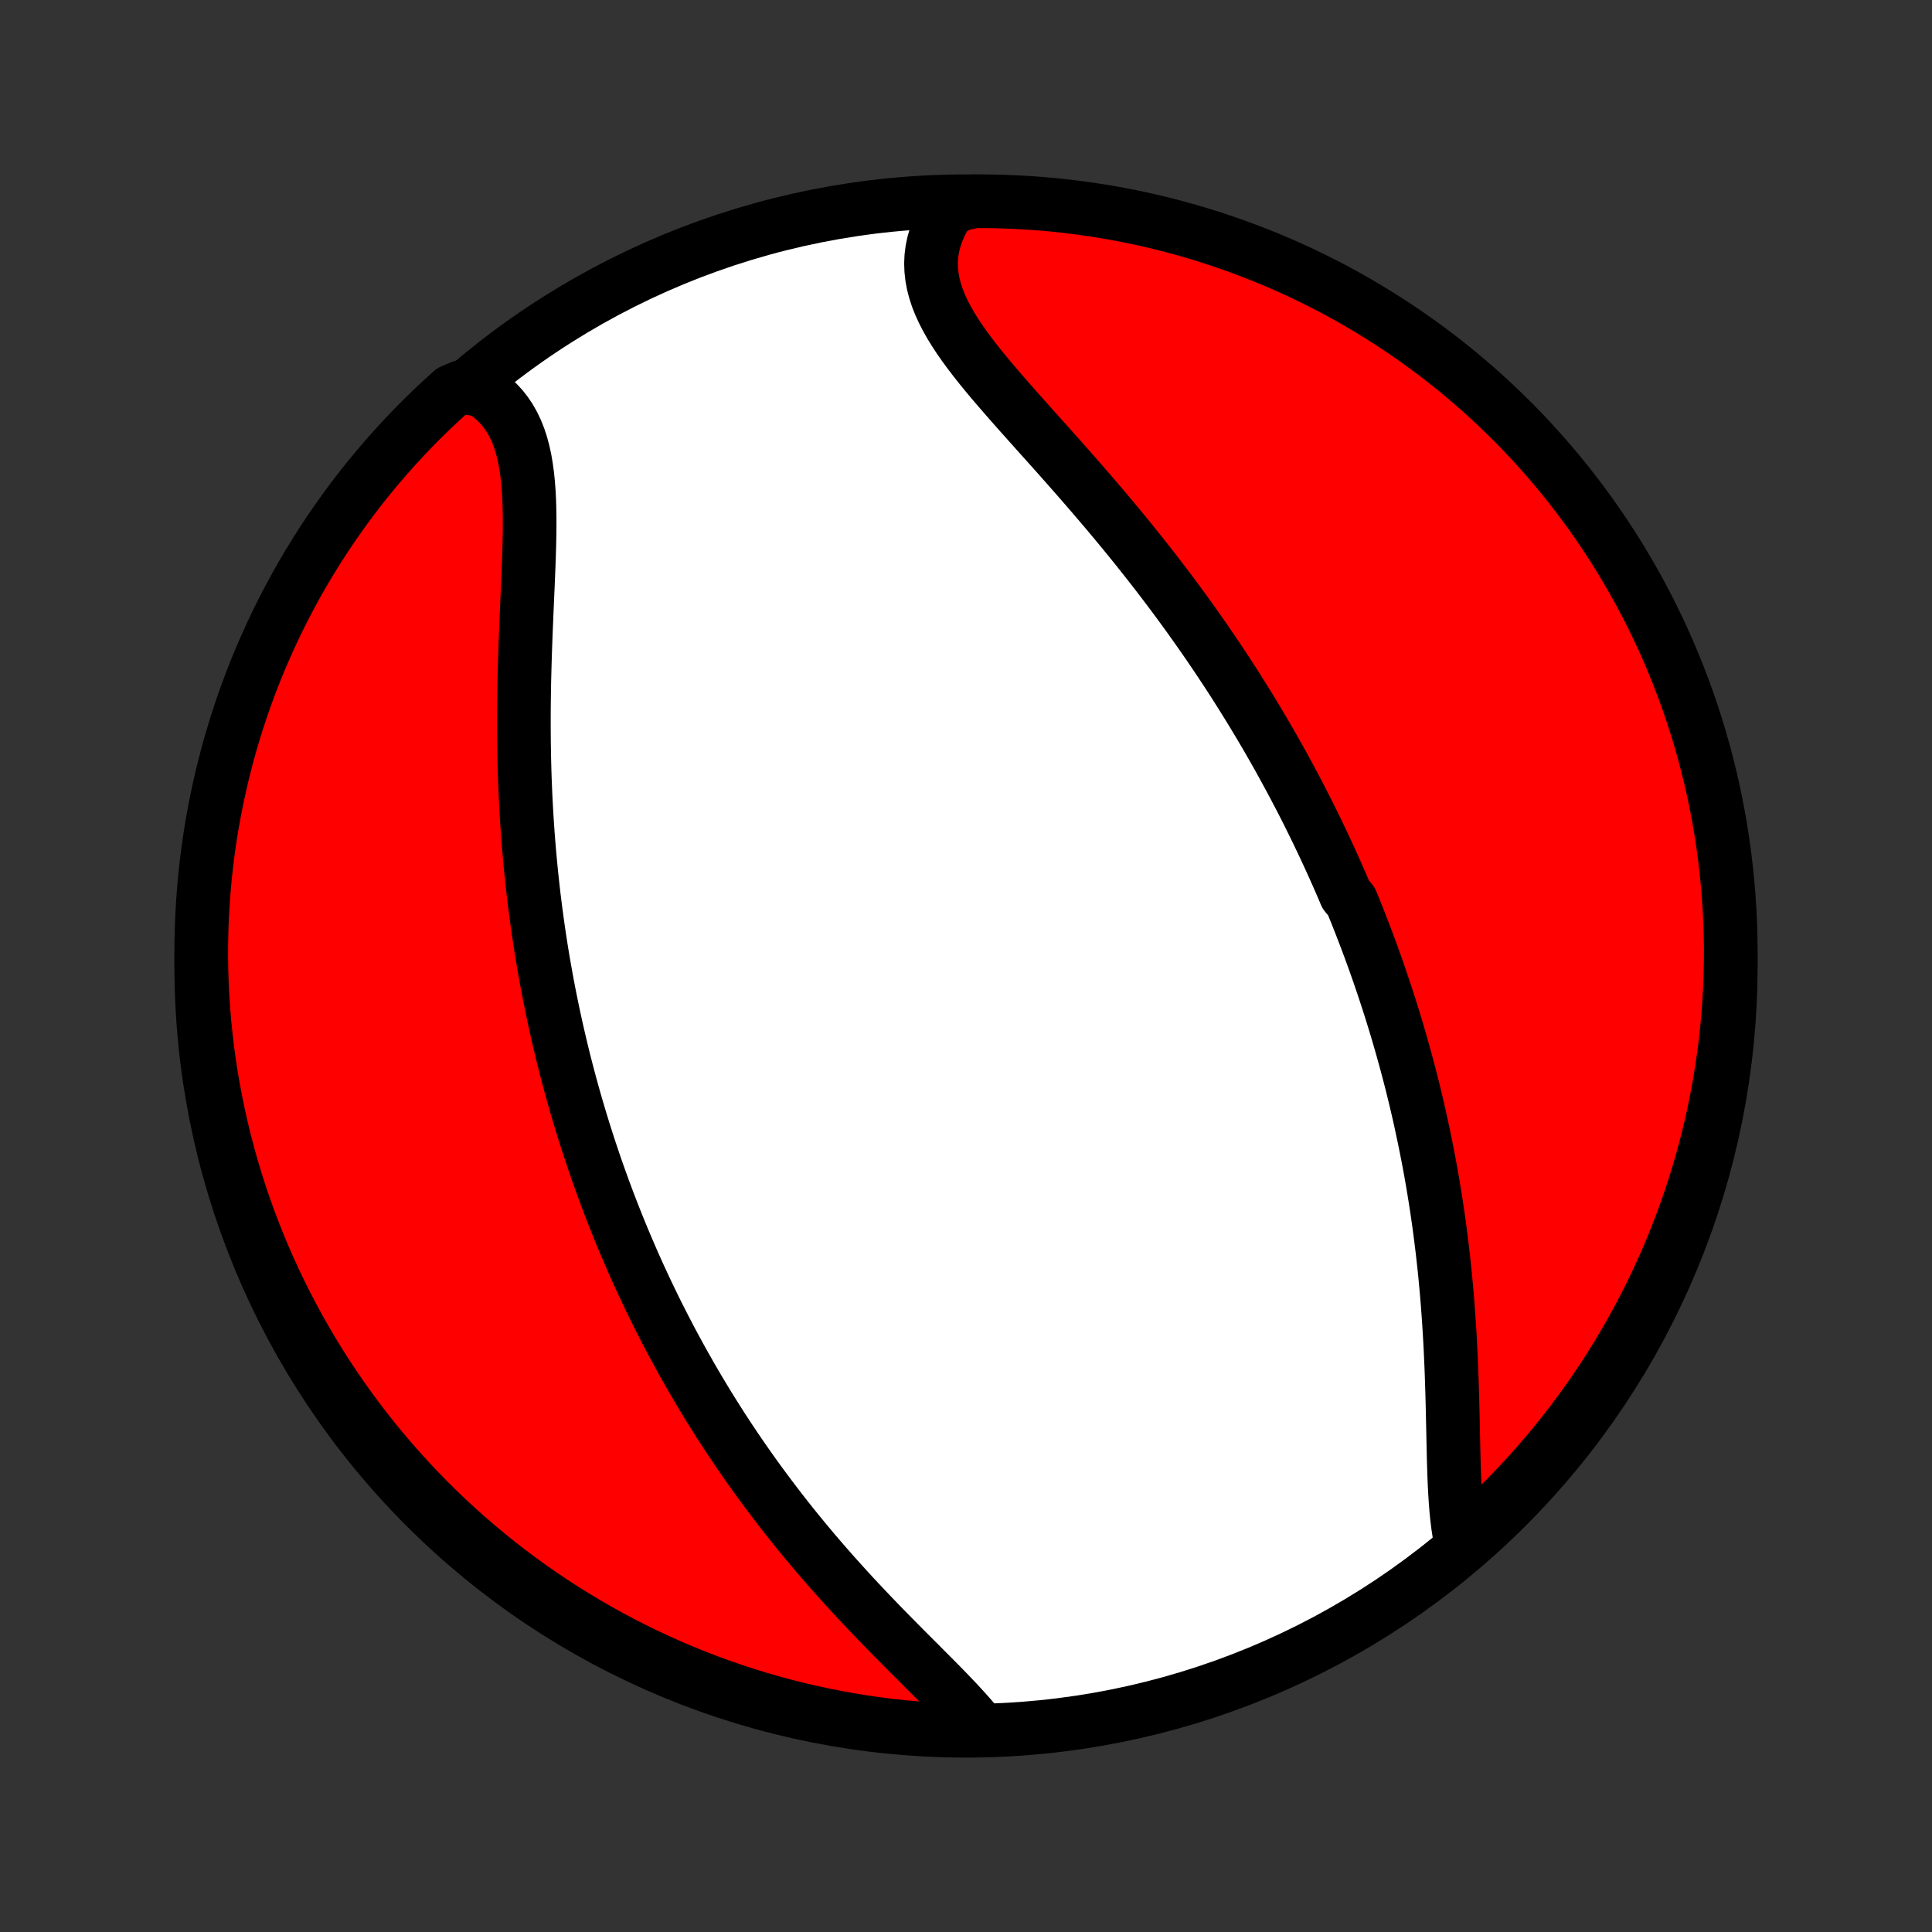 <?xml version="1.0" encoding="utf-8" standalone="no"?>
<!DOCTYPE svg PUBLIC "-//W3C//DTD SVG 1.1//EN"
  "http://www.w3.org/Graphics/SVG/1.1/DTD/svg11.dtd">
<!-- Created with matplotlib (http://matplotlib.org/) -->
<svg height="72pt" version="1.1" viewBox="0 0 72 72" width="72pt" xmlns="http://www.w3.org/2000/svg" xmlns:xlink="http://www.w3.org/1999/xlink">
 <rect x="0" y="0" width="72" height="72" fill="#333333" stroke="none"/>
 <defs>
  <style type="text/css">
*{stroke-linecap:butt;stroke-linejoin:round;}
  </style>
 </defs>
 <g id="figure_1">
  <g id="patch_1">
   <path d="
M0 72
L72 72
L72 0
L0 0
z
" style="fill:none;"/>
  </g>
  <g id="axes_1">
   <g id="PatchCollection_1">
    <defs>
     <path d="
M36 -7.5
C43.558 -7.5 50.808 -10.503 56.153 -15.848
C61.497 -21.192 64.5 -28.442 64.5 -36
C64.5 -43.558 61.497 -50.808 56.153 -56.153
C50.808 -61.497 43.558 -64.5 36 -64.5
C28.442 -64.5 21.192 -61.497 15.848 -56.153
C10.503 -50.808 7.5 -43.558 7.5 -36
C7.5 -28.442 10.503 -21.192 15.848 -15.848
C21.192 -10.503 28.442 -7.5 36 -7.5
z
" id="C0_0_a811fe30f3"/>
     <path d="
M54.489 -14.331
L54.429 -14.593
L54.379 -14.865
L54.336 -15.147
L54.3 -15.437
L54.27 -15.735
L54.246 -16.04
L54.226 -16.352
L54.209 -16.669
L54.196 -16.991
L54.185 -17.318
L54.175 -17.648
L54.167 -17.982
L54.16 -18.318
L54.153 -18.657
L54.145 -18.998
L54.138 -19.34
L54.13 -19.683
L54.121 -20.027
L54.11 -20.372
L54.099 -20.716
L54.086 -21.061
L54.071 -21.404
L54.055 -21.748
L54.037 -22.09
L54.017 -22.432
L53.995 -22.772
L53.971 -23.111
L53.946 -23.448
L53.918 -23.784
L53.888 -24.119
L53.857 -24.451
L53.823 -24.782
L53.787 -25.11
L53.75 -25.437
L53.71 -25.761
L53.669 -26.084
L53.626 -26.404
L53.581 -26.722
L53.534 -27.038
L53.485 -27.352
L53.435 -27.663
L53.383 -27.973
L53.329 -28.28
L53.273 -28.585
L53.216 -28.888
L53.157 -29.188
L53.097 -29.487
L53.035 -29.783
L52.972 -30.078
L52.908 -30.37
L52.842 -30.66
L52.774 -30.949
L52.705 -31.235
L52.635 -31.52
L52.563 -31.803
L52.49 -32.084
L52.416 -32.363
L52.34 -32.64
L52.263 -32.916
L52.185 -33.19
L52.106 -33.463
L52.025 -33.734
L51.943 -34.003
L51.86 -34.272
L51.776 -34.538
L51.69 -34.804
L51.603 -35.068
L51.515 -35.331
L51.426 -35.593
L51.336 -35.853
L51.244 -36.113
L51.151 -36.371
L51.057 -36.629
L50.962 -36.885
L50.865 -37.141
L50.767 -37.396
L50.668 -37.65
L50.568 -37.904
L50.466 -38.156
L50.363 -38.408
L50.153 -38.66
L50.046 -38.911
L49.938 -39.161
L49.828 -39.411
L49.717 -39.661
L49.604 -39.91
L49.49 -40.159
L49.374 -40.408
L49.257 -40.657
L49.138 -40.905
L49.018 -41.153
L48.896 -41.401
L48.773 -41.65
L48.648 -41.898
L48.521 -42.146
L48.392 -42.394
L48.262 -42.643
L48.13 -42.891
L47.996 -43.14
L47.86 -43.389
L47.723 -43.639
L47.583 -43.888
L47.441 -44.138
L47.298 -44.389
L47.152 -44.64
L47.004 -44.891
L46.854 -45.143
L46.702 -45.395
L46.548 -45.648
L46.391 -45.901
L46.232 -46.155
L46.071 -46.41
L45.908 -46.665
L45.742 -46.921
L45.573 -47.177
L45.402 -47.434
L45.228 -47.692
L45.052 -47.951
L44.874 -48.21
L44.692 -48.47
L44.508 -48.73
L44.322 -48.992
L44.132 -49.254
L43.94 -49.517
L43.745 -49.78
L43.547 -50.044
L43.347 -50.309
L43.144 -50.574
L42.938 -50.84
L42.729 -51.107
L42.517 -51.374
L42.303 -51.642
L42.087 -51.91
L41.867 -52.178
L41.645 -52.447
L41.421 -52.716
L41.194 -52.986
L40.965 -53.255
L40.734 -53.525
L40.501 -53.795
L40.267 -54.065
L40.03 -54.335
L39.792 -54.605
L39.554 -54.874
L39.314 -55.144
L39.074 -55.413
L38.833 -55.681
L38.593 -55.949
L38.353 -56.217
L38.115 -56.484
L37.878 -56.75
L37.644 -57.016
L37.412 -57.281
L37.184 -57.545
L36.959 -57.808
L36.74 -58.071
L36.527 -58.332
L36.321 -58.593
L36.122 -58.853
L35.931 -59.113
L35.751 -59.371
L35.581 -59.629
L35.423 -59.886
L35.278 -60.143
L35.146 -60.4
L35.03 -60.655
L34.929 -60.911
L34.846 -61.166
L34.78 -61.421
L34.733 -61.675
L34.705 -61.929
L34.696 -62.182
L34.707 -62.435
L34.739 -62.687
L34.791 -62.938
L34.863 -63.187
L34.955 -63.435
L35.066 -63.68
L35.197 -63.924
L35.347 -64.164
L35.842 -64.402
L36.34 -64.5
L36.837 -64.498
L37.334 -64.488
L37.831 -64.469
L38.327 -64.441
L38.822 -64.405
L39.317 -64.36
L39.81 -64.306
L40.303 -64.244
L40.794 -64.173
L41.283 -64.094
L41.771 -64.006
L42.258 -63.91
L42.742 -63.805
L43.224 -63.691
L43.704 -63.569
L44.182 -63.439
L44.657 -63.3
L45.13 -63.153
L45.599 -62.998
L46.066 -62.835
L46.53 -62.663
L46.991 -62.483
L47.448 -62.296
L47.902 -62.1
L48.352 -61.896
L48.798 -61.684
L49.241 -61.465
L49.679 -61.238
L50.113 -61.003
L50.543 -60.76
L50.969 -60.51
L51.39 -60.252
L51.806 -59.988
L52.218 -59.715
L52.624 -59.436
L53.026 -59.149
L53.422 -58.856
L53.813 -58.555
L54.199 -58.248
L54.578 -57.933
L54.953 -57.612
L55.321 -57.285
L55.684 -56.951
L56.041 -56.61
L56.391 -56.264
L56.736 -55.911
L57.074 -55.552
L57.406 -55.187
L57.731 -54.816
L58.049 -54.44
L58.361 -54.058
L58.666 -53.67
L58.964 -53.277
L59.255 -52.879
L59.539 -52.476
L59.816 -52.067
L60.086 -51.654
L60.348 -51.236
L60.603 -50.813
L60.85 -50.386
L61.09 -49.955
L61.322 -49.519
L61.546 -49.079
L61.763 -48.635
L61.972 -48.187
L62.172 -47.736
L62.365 -47.281
L62.55 -46.822
L62.727 -46.36
L62.896 -45.895
L63.056 -45.428
L63.208 -44.957
L63.352 -44.483
L63.488 -44.007
L63.615 -43.528
L63.734 -43.048
L63.844 -42.565
L63.946 -42.08
L64.039 -41.593
L64.124 -41.104
L64.2 -40.614
L64.268 -40.122
L64.327 -39.63
L64.377 -39.136
L64.419 -38.641
L64.452 -38.145
L64.477 -37.649
L64.493 -37.152
L64.5 -36.655
L64.498 -36.158
L64.488 -35.66
L64.469 -35.163
L64.441 -34.666
L64.405 -34.169
L64.36 -33.673
L64.306 -33.178
L64.244 -32.683
L64.173 -32.19
L64.094 -31.697
L64.006 -31.206
L63.91 -30.717
L63.805 -30.229
L63.691 -29.742
L63.569 -29.258
L63.439 -28.776
L63.3 -28.296
L63.153 -27.818
L62.998 -27.343
L62.835 -26.87
L62.663 -26.401
L62.483 -25.934
L62.296 -25.47
L62.1 -25.009
L61.896 -24.552
L61.684 -24.098
L61.465 -23.648
L61.238 -23.202
L61.003 -22.759
L60.76 -22.321
L60.51 -21.887
L60.252 -21.457
L59.988 -21.031
L59.715 -20.61
L59.436 -20.194
L59.149 -19.782
L58.856 -19.376
L58.555 -18.974
L58.248 -18.578
L57.933 -18.187
L57.612 -17.802
L57.285 -17.422
L56.951 -17.047
L56.61 -16.679
L56.264 -16.316
L55.911 -15.959
L55.552 -15.609
L55.187 -15.264
z
" id="C0_1_9c217df8a0"/>
     <path d="
M36.48 -7.645
L36.291 -7.874
L36.092 -8.104
L35.883 -8.336
L35.666 -8.571
L35.442 -8.806
L35.213 -9.044
L34.978 -9.284
L34.739 -9.525
L34.496 -9.768
L34.252 -10.014
L34.005 -10.261
L33.757 -10.509
L33.508 -10.76
L33.259 -11.012
L33.011 -11.265
L32.763 -11.52
L32.516 -11.776
L32.271 -12.034
L32.027 -12.293
L31.785 -12.552
L31.546 -12.813
L31.309 -13.075
L31.074 -13.337
L30.842 -13.6
L30.613 -13.863
L30.387 -14.127
L30.164 -14.392
L29.944 -14.656
L29.727 -14.921
L29.513 -15.186
L29.303 -15.451
L29.096 -15.716
L28.892 -15.982
L28.691 -16.247
L28.493 -16.512
L28.299 -16.776
L28.107 -17.041
L27.919 -17.305
L27.734 -17.569
L27.552 -17.833
L27.374 -18.096
L27.198 -18.359
L27.025 -18.622
L26.855 -18.884
L26.689 -19.146
L26.524 -19.407
L26.363 -19.668
L26.205 -19.929
L26.049 -20.189
L25.896 -20.449
L25.745 -20.708
L25.598 -20.968
L25.452 -21.226
L25.309 -21.485
L25.169 -21.743
L25.03 -22
L24.895 -22.258
L24.761 -22.515
L24.63 -22.772
L24.5 -23.029
L24.373 -23.285
L24.249 -23.542
L24.126 -23.798
L24.005 -24.054
L23.886 -24.31
L23.769 -24.566
L23.654 -24.822
L23.541 -25.079
L23.43 -25.335
L23.32 -25.591
L23.212 -25.848
L23.107 -26.105
L23.002 -26.362
L22.9 -26.619
L22.799 -26.877
L22.699 -27.135
L22.602 -27.393
L22.505 -27.652
L22.411 -27.912
L22.318 -28.172
L22.226 -28.432
L22.136 -28.694
L22.048 -28.956
L21.961 -29.218
L21.875 -29.482
L21.791 -29.747
L21.708 -30.012
L21.627 -30.278
L21.547 -30.546
L21.468 -30.814
L21.391 -31.083
L21.315 -31.354
L21.241 -31.626
L21.168 -31.899
L21.096 -32.173
L21.026 -32.449
L20.957 -32.727
L20.89 -33.005
L20.824 -33.286
L20.759 -33.567
L20.696 -33.851
L20.634 -34.136
L20.574 -34.423
L20.515 -34.712
L20.457 -35.002
L20.401 -35.294
L20.347 -35.589
L20.294 -35.885
L20.242 -36.183
L20.192 -36.484
L20.144 -36.786
L20.097 -37.091
L20.052 -37.398
L20.009 -37.707
L19.967 -38.018
L19.927 -38.332
L19.888 -38.648
L19.852 -38.966
L19.817 -39.287
L19.784 -39.61
L19.753 -39.935
L19.723 -40.263
L19.696 -40.593
L19.67 -40.926
L19.647 -41.261
L19.625 -41.599
L19.606 -41.939
L19.588 -42.281
L19.573 -42.626
L19.559 -42.973
L19.548 -43.322
L19.539 -43.673
L19.532 -44.027
L19.527 -44.382
L19.524 -44.74
L19.523 -45.099
L19.524 -45.46
L19.527 -45.822
L19.532 -46.186
L19.538 -46.551
L19.547 -46.918
L19.557 -47.285
L19.568 -47.653
L19.581 -48.021
L19.595 -48.389
L19.61 -48.757
L19.625 -49.125
L19.641 -49.492
L19.657 -49.858
L19.673 -50.222
L19.688 -50.585
L19.702 -50.945
L19.715 -51.303
L19.725 -51.657
L19.733 -52.007
L19.737 -52.353
L19.737 -52.694
L19.732 -53.03
L19.722 -53.36
L19.705 -53.683
L19.681 -53.999
L19.649 -54.307
L19.608 -54.606
L19.558 -54.896
L19.496 -55.176
L19.423 -55.445
L19.338 -55.704
L19.24 -55.95
L19.128 -56.185
L19.003 -56.407
L18.863 -56.616
L18.71 -56.812
L18.541 -56.994
L18.359 -57.162
L18.162 -57.316
L17.952 -57.456
L17.207 -57.581
L16.836 -57.426
L16.471 -57.095
L16.111 -56.757
L15.758 -56.413
L15.411 -56.063
L15.07 -55.707
L14.736 -55.344
L14.408 -54.976
L14.087 -54.602
L13.772 -54.222
L13.464 -53.837
L13.163 -53.447
L12.869 -53.051
L12.582 -52.649
L12.302 -52.243
L12.029 -51.832
L11.764 -51.416
L11.506 -50.995
L11.255 -50.57
L11.012 -50.14
L10.777 -49.706
L10.549 -49.268
L10.329 -48.826
L10.117 -48.38
L9.913 -47.93
L9.716 -47.476
L9.528 -47.019
L9.348 -46.559
L9.176 -46.095
L9.012 -45.629
L8.856 -45.159
L8.709 -44.687
L8.569 -44.212
L8.439 -43.734
L8.316 -43.254
L8.202 -42.772
L8.097 -42.288
L8 -41.802
L7.911 -41.314
L7.831 -40.824
L7.76 -40.334
L7.697 -39.841
L7.643 -39.348
L7.598 -38.853
L7.561 -38.358
L7.533 -37.862
L7.513 -37.365
L7.502 -36.868
L7.5 -36.371
L7.507 -35.874
L7.522 -35.376
L7.546 -34.879
L7.579 -34.382
L7.62 -33.886
L7.67 -33.39
L7.728 -32.895
L7.795 -32.401
L7.871 -31.908
L7.955 -31.417
L8.048 -30.927
L8.149 -30.438
L8.259 -29.951
L8.377 -29.466
L8.504 -28.983
L8.639 -28.502
L8.783 -28.023
L8.934 -27.547
L9.094 -27.073
L9.262 -26.602
L9.439 -26.134
L9.623 -25.669
L9.815 -25.207
L10.016 -24.748
L10.224 -24.293
L10.44 -23.841
L10.664 -23.393
L10.896 -22.949
L11.135 -22.509
L11.382 -22.073
L11.636 -21.641
L11.898 -21.213
L12.167 -20.79
L12.443 -20.372
L12.727 -19.958
L13.018 -19.55
L13.315 -19.146
L13.62 -18.747
L13.931 -18.354
L14.249 -17.966
L14.574 -17.584
L14.905 -17.207
L15.243 -16.836
L15.587 -16.471
L15.937 -16.111
L16.293 -15.758
L16.656 -15.411
L17.024 -15.07
L17.398 -14.736
L17.778 -14.408
L18.163 -14.087
L18.553 -13.772
L18.949 -13.464
L19.351 -13.163
L19.757 -12.869
L20.168 -12.582
L20.584 -12.302
L21.005 -12.029
L21.43 -11.764
L21.86 -11.506
L22.294 -11.255
L22.732 -11.012
L23.174 -10.777
L23.62 -10.549
L24.07 -10.329
L24.524 -10.117
L24.981 -9.913
L25.441 -9.716
L25.905 -9.528
L26.371 -9.348
L26.841 -9.176
L27.313 -9.012
L27.788 -8.856
L28.266 -8.709
L28.746 -8.569
L29.228 -8.439
L29.712 -8.316
L30.198 -8.202
L30.686 -8.097
L31.176 -8
L31.666 -7.911
L32.159 -7.831
L32.652 -7.76
L33.147 -7.697
L33.642 -7.643
L34.138 -7.598
L34.635 -7.561
L35.132 -7.533
L35.629 -7.513
z
" id="C0_2_cda287b831"/>
    </defs>
    <g clip-path="url(#p1bffca34e9)">
     <use style="fill:#ffffff;stroke:#000000;stroke-width:2.0;" x="0.0" xlink:href="#C0_0_a811fe30f3" y="72.0"/>
    </g>
    <g clip-path="url(#p1bffca34e9)">
     <use style="fill:#ff0000;stroke:#000000;stroke-width:2.0;" x="0.0" xlink:href="#C0_1_9c217df8a0" y="72.0"/>
    </g>
    <g clip-path="url(#p1bffca34e9)">
     <use style="fill:#ff0000;stroke:#000000;stroke-width:2.0;" x="0.0" xlink:href="#C0_2_cda287b831" y="72.0"/>
    </g>
   </g>
  </g>
 </g>
 <defs>
  <clipPath id="p1bffca34e9">
   <rect height="72.0" width="72.0" x="0.0" y="0.0"/>
  </clipPath>
 </defs>
</svg>
